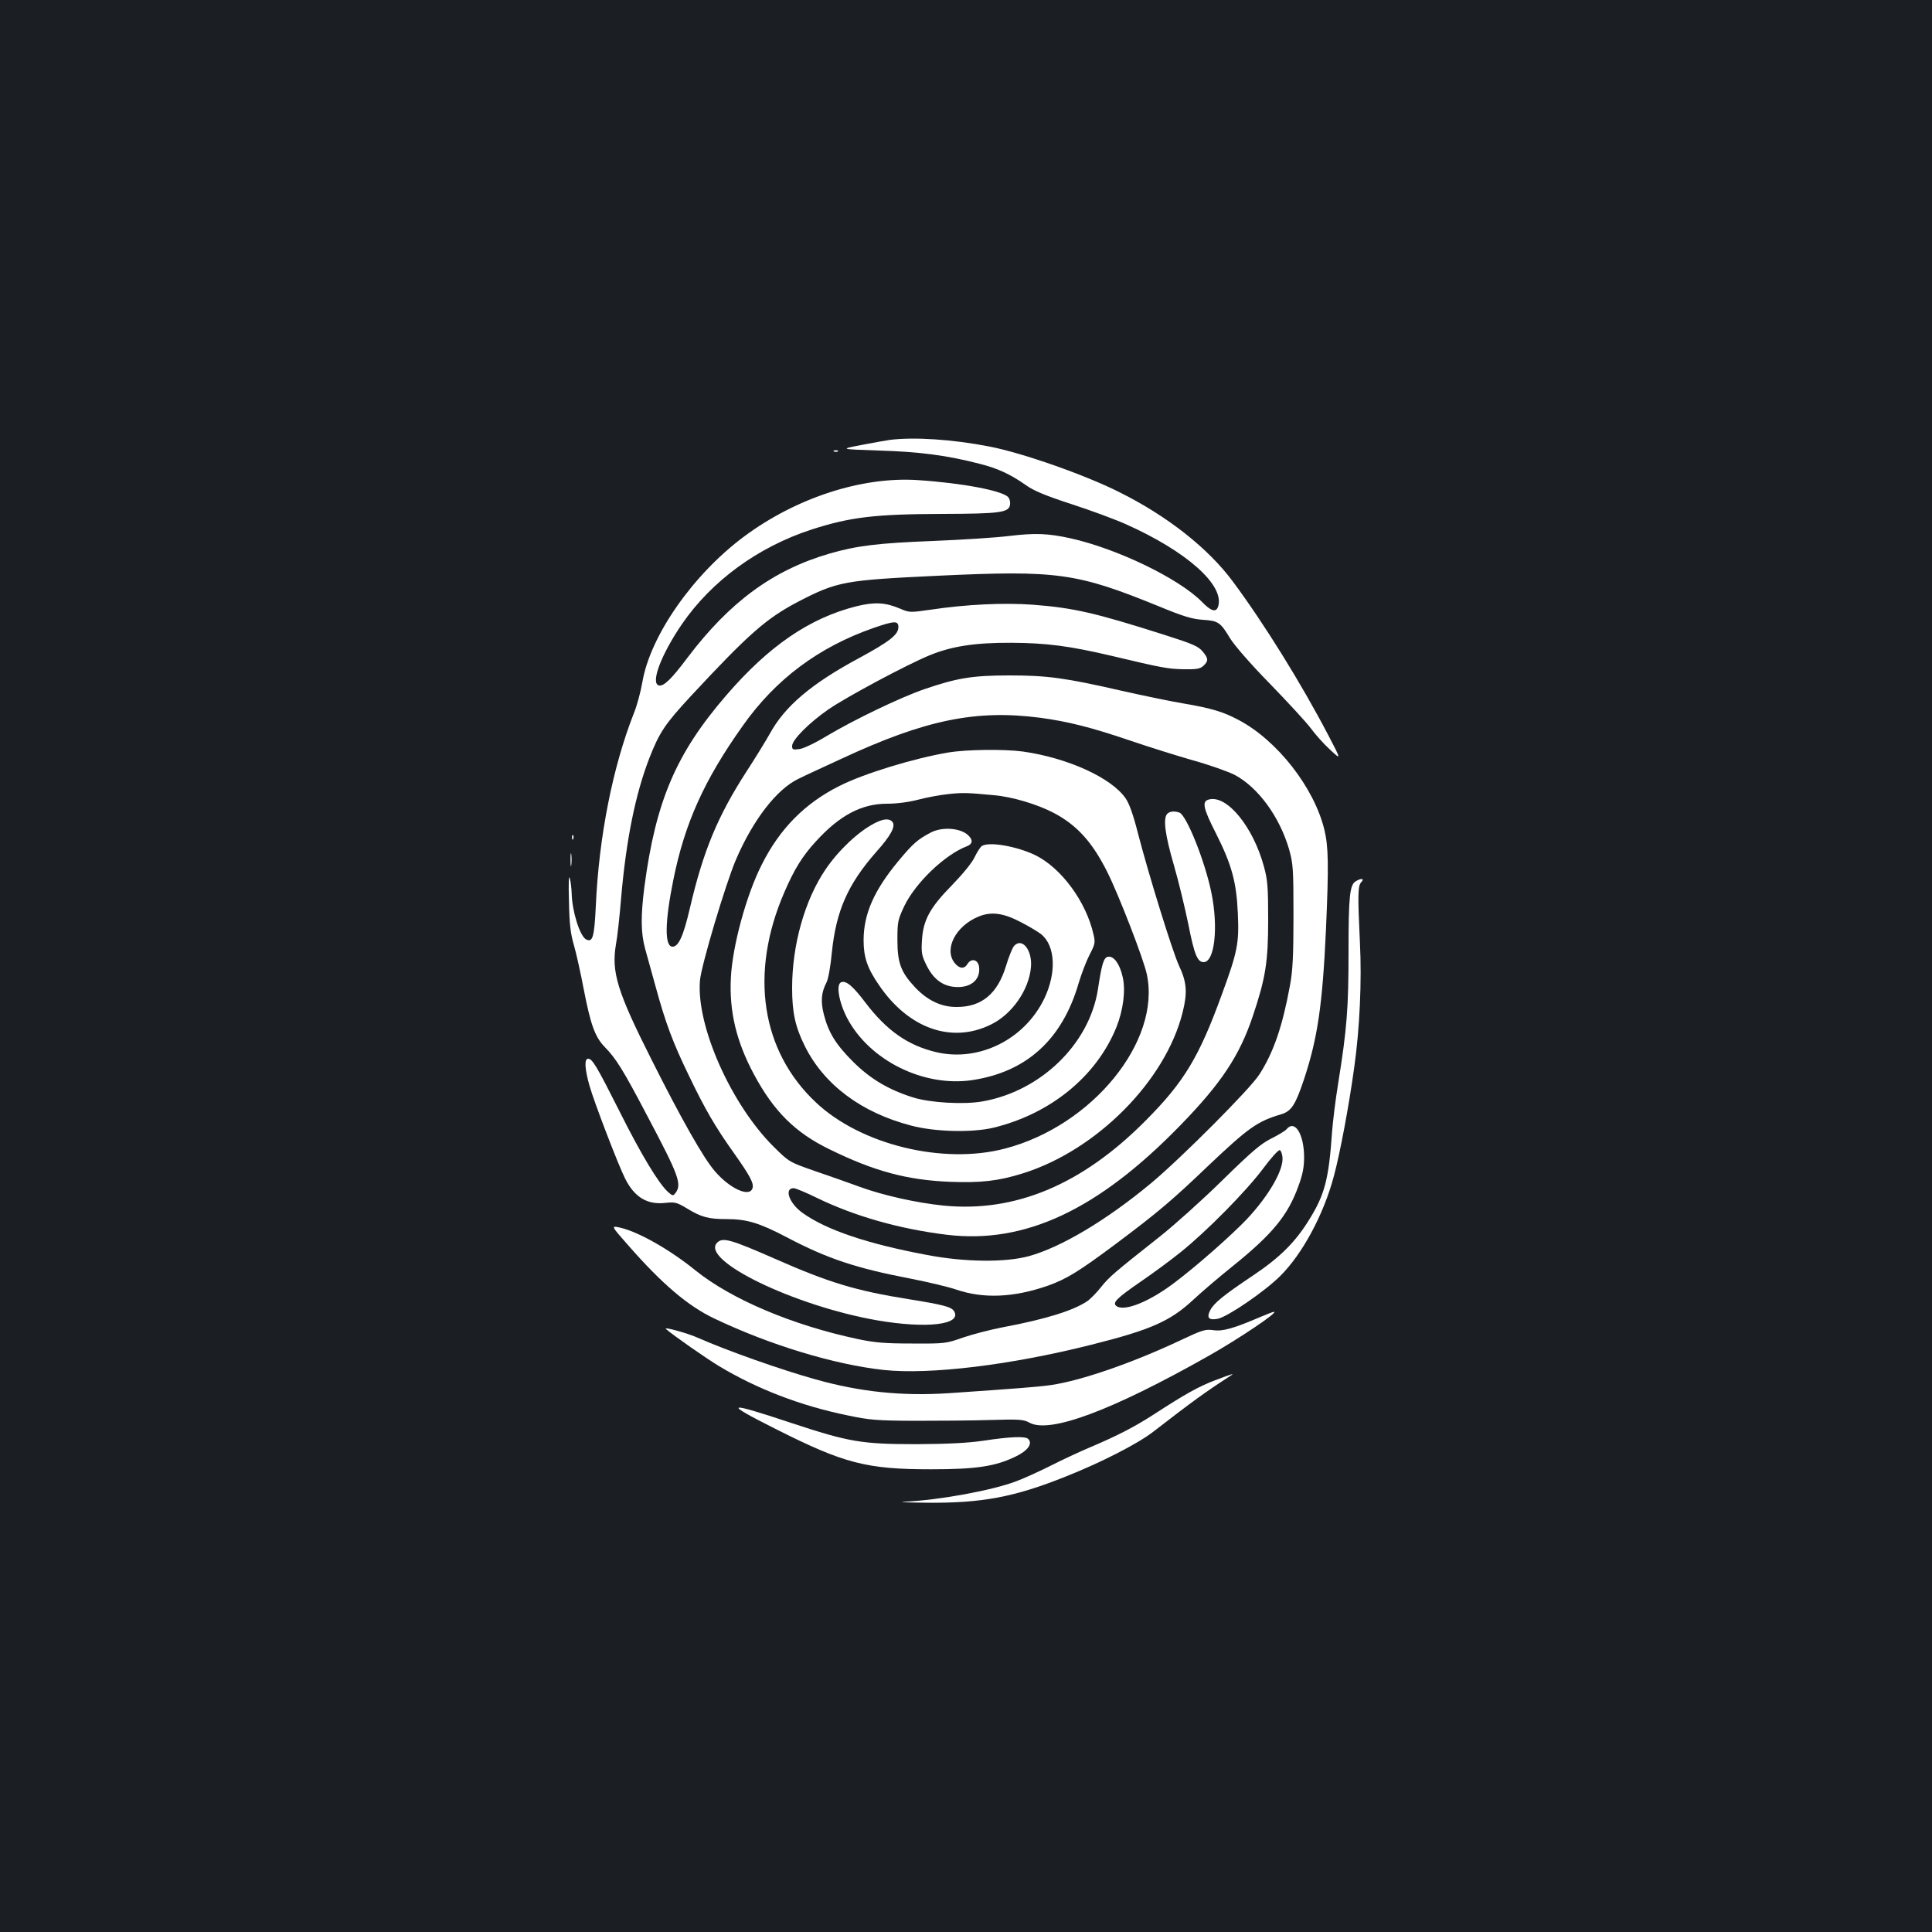 <?xml version="1.0" standalone="no"?>
<!DOCTYPE svg PUBLIC "-//W3C//DTD SVG 20010904//EN"
 "http://www.w3.org/TR/2001/REC-SVG-20010904/DTD/svg10.dtd">
<svg version="1.0" xmlns="http://www.w3.org/2000/svg"
 width="1000pt" height="1000pt" viewBox="0 0 1000 1000"
 preserveAspectRatio="xMidYMid meet">
<rect width="100%" height="100%" fill="#1b1f23"/>
<g transform="translate(0,1000) scale(0.1,-0.1)"
fill="#ffffff" stroke="none">
<path d="M4605 7723 c-16 -2 -82 -14 -145 -26 -115 -22 -115 -22 90 -29 209
-6 353 -25 522 -69 91 -23 157 -53 238 -110 40 -29 103 -55 235 -98 99 -32
226 -79 282 -104 314 -140 513 -316 478 -426 -10 -33 -37 -25 -85 25 -119 120
-437 274 -680 328 -115 25 -180 28 -315 12 -71 -9 -249 -20 -395 -26 -283 -11
-393 -24 -535 -65 -294 -85 -519 -251 -738 -541 -81 -108 -121 -147 -146 -142
-46 10 11 160 119 318 154 224 394 399 670 489 202 65 329 80 680 81 298 1
342 7 348 48 2 13 -2 30 -9 38 -28 34 -239 74 -469 89 -290 19 -630 -92 -900
-293 -263 -196 -484 -512 -525 -752 -9 -52 -29 -126 -45 -164 -108 -275 -180
-635 -196 -994 -8 -164 -16 -192 -51 -174 -32 18 -72 145 -74 238 -1 27 -5 63
-10 79 -5 18 -7 -29 -4 -120 2 -116 8 -167 25 -225 12 -41 35 -144 51 -228 36
-187 59 -249 108 -300 60 -61 96 -119 223 -361 161 -304 178 -350 145 -395
-13 -17 -15 -17 -40 5 -48 44 -138 192 -249 414 -120 238 -142 275 -164 275
-20 0 -18 -50 7 -139 24 -85 149 -411 185 -482 49 -97 115 -136 209 -125 48 5
58 3 111 -29 74 -45 111 -55 204 -55 105 0 169 -19 312 -94 211 -111 358 -160
645 -215 87 -17 192 -42 233 -56 141 -48 297 -41 473 20 98 35 160 73 357 220
212 159 286 221 477 404 205 194 251 227 373 263 54 16 75 48 120 183 70 212
95 383 113 770 15 340 13 432 -8 520 -53 219 -245 464 -445 569 -81 43 -143
61 -291 86 -65 11 -204 40 -311 64 -296 68 -389 80 -583 80 -191 0 -271 -13
-440 -71 -123 -42 -364 -158 -505 -242 -59 -36 -122 -66 -142 -68 -34 -5 -38
-3 -38 16 0 32 89 121 189 190 95 65 403 230 522 279 114 47 235 66 424 65
181 -1 299 -16 520 -68 265 -63 289 -67 371 -69 68 -1 86 2 103 18 27 25 26
38 -5 75 -22 26 -52 39 -197 85 -358 114 -471 140 -681 156 -152 11 -344 2
-531 -26 -105 -15 -108 -15 -157 6 -75 32 -132 35 -225 12 -243 -61 -454 -206
-673 -460 -261 -302 -366 -548 -425 -995 -19 -151 -18 -236 4 -317 10 -36 34
-123 54 -195 52 -191 90 -292 173 -463 84 -175 137 -266 234 -402 82 -116 103
-155 95 -180 -15 -49 -117 -3 -195 88 -59 68 -174 271 -329 580 -176 349 -207
451 -183 593 7 35 19 144 27 242 26 301 74 537 146 723 52 133 80 175 212 318
303 326 393 405 559 492 203 105 239 111 723 134 616 29 718 15 1140 -157 128
-53 174 -67 230 -71 81 -5 92 -13 142 -96 22 -36 106 -133 207 -236 94 -97
189 -200 211 -230 22 -30 66 -80 99 -110 59 -55 59 -55 -9 75 -139 266 -331
576 -493 794 -126 171 -338 339 -587 463 -176 89 -503 204 -675 237 -190 37
-390 50 -515 34z m45 -969 c0 -39 -45 -74 -203 -160 -248 -133 -385 -250 -462
-391 -21 -37 -74 -124 -119 -193 -151 -233 -226 -414 -295 -710 -34 -146 -59
-200 -90 -200 -42 0 -40 128 4 345 59 294 160 518 360 799 170 241 394 408
680 507 105 36 125 37 125 3z m733 -469 c143 -19 267 -50 472 -120 88 -30 231
-75 318 -100 87 -24 185 -59 218 -76 122 -65 232 -217 281 -384 21 -75 23 -98
23 -345 0 -209 -4 -285 -18 -360 -39 -213 -85 -347 -159 -462 -48 -75 -404
-432 -561 -563 -230 -191 -465 -331 -632 -377 -122 -33 -331 -31 -525 6 -311
58 -523 130 -646 218 -69 49 -97 128 -46 128 10 0 65 -23 122 -51 194 -94 425
-160 670 -190 405 -49 783 128 1210 567 212 218 306 360 375 566 66 197 79
280 79 498 0 169 -3 206 -22 275 -56 206 -191 371 -284 347 -38 -9 -32 -43 36
-176 81 -161 106 -251 113 -413 7 -155 -1 -198 -83 -421 -118 -324 -195 -452
-394 -652 -329 -332 -676 -477 -1047 -440 -139 14 -313 53 -433 97 -52 19
-156 56 -230 81 -135 47 -135 47 -216 127 -220 219 -401 625 -381 860 6 76
133 501 186 625 89 207 211 365 324 419 34 17 134 63 223 104 434 202 696 255
1027 212z"/>
<path d="M4908 6105 c-178 -30 -437 -109 -563 -173 -178 -89 -309 -221 -402
-407 -80 -157 -152 -422 -160 -586 -9 -174 28 -329 119 -499 102 -191 214
-303 392 -389 232 -114 402 -159 623 -168 160 -6 251 4 378 44 382 120 737
478 826 832 26 104 22 157 -19 244 -34 74 -156 468 -212 684 -24 95 -45 154
-64 181 -73 106 -299 209 -531 242 -95 13 -293 11 -387 -5z m237 -221 c94 -8
224 -47 308 -91 122 -64 201 -152 279 -308 59 -118 188 -451 204 -528 74 -346
-282 -784 -734 -902 -319 -84 -745 19 -978 238 -284 266 -346 668 -165 1087
52 121 94 189 165 266 122 134 236 194 367 194 50 0 112 8 162 21 45 12 116
25 157 29 74 8 97 7 235 -6z"/>
<path d="M4525 5738 c-83 -43 -185 -139 -252 -238 -108 -159 -173 -391 -173
-614 0 -126 16 -201 66 -301 99 -199 292 -344 550 -411 123 -33 317 -37 426
-11 296 72 533 266 636 519 36 90 49 191 33 261 -15 67 -45 109 -75 105 -23
-3 -33 -35 -53 -168 -44 -284 -296 -528 -598 -581 -97 -17 -272 -7 -360 21
-127 40 -222 97 -310 185 -88 88 -127 150 -151 245 -17 67 -13 114 14 165 9
17 21 83 28 158 22 213 83 351 229 517 77 86 102 134 84 156 -16 19 -47 17
-94 -8z"/>
<path d="M4820 5692 c-68 -35 -95 -58 -171 -150 -126 -152 -179 -274 -179
-409 0 -87 19 -144 79 -231 153 -226 377 -305 580 -205 109 53 196 178 207
295 9 89 -46 159 -88 111 -8 -10 -27 -56 -41 -103 -44 -144 -126 -212 -254
-212 -81 -1 -153 34 -217 102 -73 78 -91 126 -91 245 0 94 2 104 36 176 58
120 210 266 324 309 29 11 32 32 8 55 -38 39 -133 47 -193 17z"/>
<path d="M5082 5621 c-7 -4 -24 -30 -37 -57 -14 -30 -60 -86 -116 -144 -116
-118 -151 -182 -157 -288 -4 -63 -1 -79 23 -127 34 -70 81 -107 144 -113 82
-8 136 34 129 101 -4 40 -40 50 -60 18 -17 -28 -42 -26 -67 5 -56 71 5 190
122 239 66 28 129 20 219 -27 45 -23 93 -52 109 -65 71 -60 78 -197 15 -330
-102 -213 -338 -331 -560 -279 -147 35 -256 111 -367 257 -65 86 -100 115
-125 105 -28 -11 -12 -103 31 -186 116 -219 394 -357 645 -321 283 42 468 210
553 502 14 47 39 113 56 146 29 56 31 64 21 106 -38 170 -167 345 -302 411
-96 46 -239 71 -276 47z"/>
<path d="M6042 5788 c-23 -23 -12 -108 34 -266 25 -86 58 -224 75 -307 31
-157 47 -195 79 -195 57 0 77 180 40 360 -33 162 -128 399 -165 414 -26 9 -50
7 -63 -6z"/>
<path d="M4318 7663 c7 -3 16 -2 19 1 4 3 -2 6 -13 5 -11 0 -14 -3 -6 -6z"/>
<path d="M2961 5664 c0 -11 3 -14 6 -6 3 7 2 16 -1 19 -3 4 -6 -2 -5 -13z"/>
<path d="M2953 5550 c0 -30 2 -43 4 -27 2 15 2 39 0 55 -2 15 -4 2 -4 -28z"/>
<path d="M7018 5439 c-32 -18 -38 -79 -38 -364 0 -293 -8 -398 -54 -685 -14
-85 -27 -195 -31 -245 -17 -249 -38 -329 -120 -460 -71 -115 -151 -194 -288
-286 -157 -105 -204 -144 -223 -181 -20 -39 -7 -53 39 -44 51 10 241 140 323
221 115 114 225 318 278 517 31 114 78 363 105 560 29 203 40 451 30 648 -12
251 -11 296 7 314 18 19 0 22 -28 5z"/>
<path d="M6660 4156 c-6 -8 -42 -30 -78 -48 -55 -27 -102 -67 -257 -219 -104
-102 -248 -231 -320 -288 -239 -189 -264 -210 -306 -263 -23 -29 -55 -62 -73
-74 -72 -48 -217 -93 -436 -134 -63 -12 -155 -36 -205 -53 -88 -31 -93 -32
-265 -31 -142 0 -195 5 -280 23 -339 72 -655 206 -841 356 -132 107 -293 198
-386 220 -52 12 -52 12 38 -90 176 -201 310 -315 447 -380 290 -138 621 -238
877 -266 239 -25 655 25 1075 131 307 77 408 122 527 233 43 40 134 118 203
173 207 167 286 263 341 416 22 60 29 96 29 151 -1 117 -48 193 -90 143z m-22
-145 c7 -66 -70 -199 -184 -321 -78 -82 -260 -243 -376 -330 -128 -97 -256
-149 -298 -121 -25 17 -2 40 121 125 63 43 157 112 209 154 134 107 343 319
429 435 40 54 78 96 85 94 6 -2 12 -18 14 -36z"/>
<path d="M3712 3568 c-90 -90 398 -327 828 -402 256 -44 438 -23 399 46 -13
23 -52 34 -233 63 -276 44 -415 86 -696 210 -228 100 -269 112 -298 83z"/>
<path d="M6525 3184 c-140 -60 -196 -76 -244 -69 -42 6 -58 1 -166 -50 -252
-119 -518 -211 -675 -234 -71 -10 -179 -18 -527 -42 -244 -16 -460 6 -694 72
-179 50 -453 147 -603 213 -57 26 -186 61 -169 47 43 -37 209 -152 273 -191
198 -119 423 -206 667 -256 114 -24 151 -27 343 -28 118 0 294 1 390 4 158 5
178 3 209 -14 105 -57 426 63 925 345 156 88 366 229 340 229 -5 0 -36 -12
-69 -26z"/>
<path d="M6290 2856 c-85 -32 -160 -74 -321 -179 -100 -64 -183 -107 -324
-167 -55 -23 -149 -67 -210 -98 -60 -30 -139 -66 -175 -79 -126 -48 -402 -98
-580 -106 -36 -2 16 -4 115 -5 285 -3 456 29 720 135 184 73 374 170 455 233
203 157 269 205 396 287 27 17 19 15 -76 -21z"/>
<path d="M4014 2604 c355 -179 470 -209 806 -209 233 0 332 15 437 66 64 31
89 67 65 91 -15 15 -93 12 -231 -9 -83 -12 -182 -17 -346 -18 -286 0 -350 11
-650 110 -340 113 -355 107 -81 -31z"/>
</g>
</svg>
